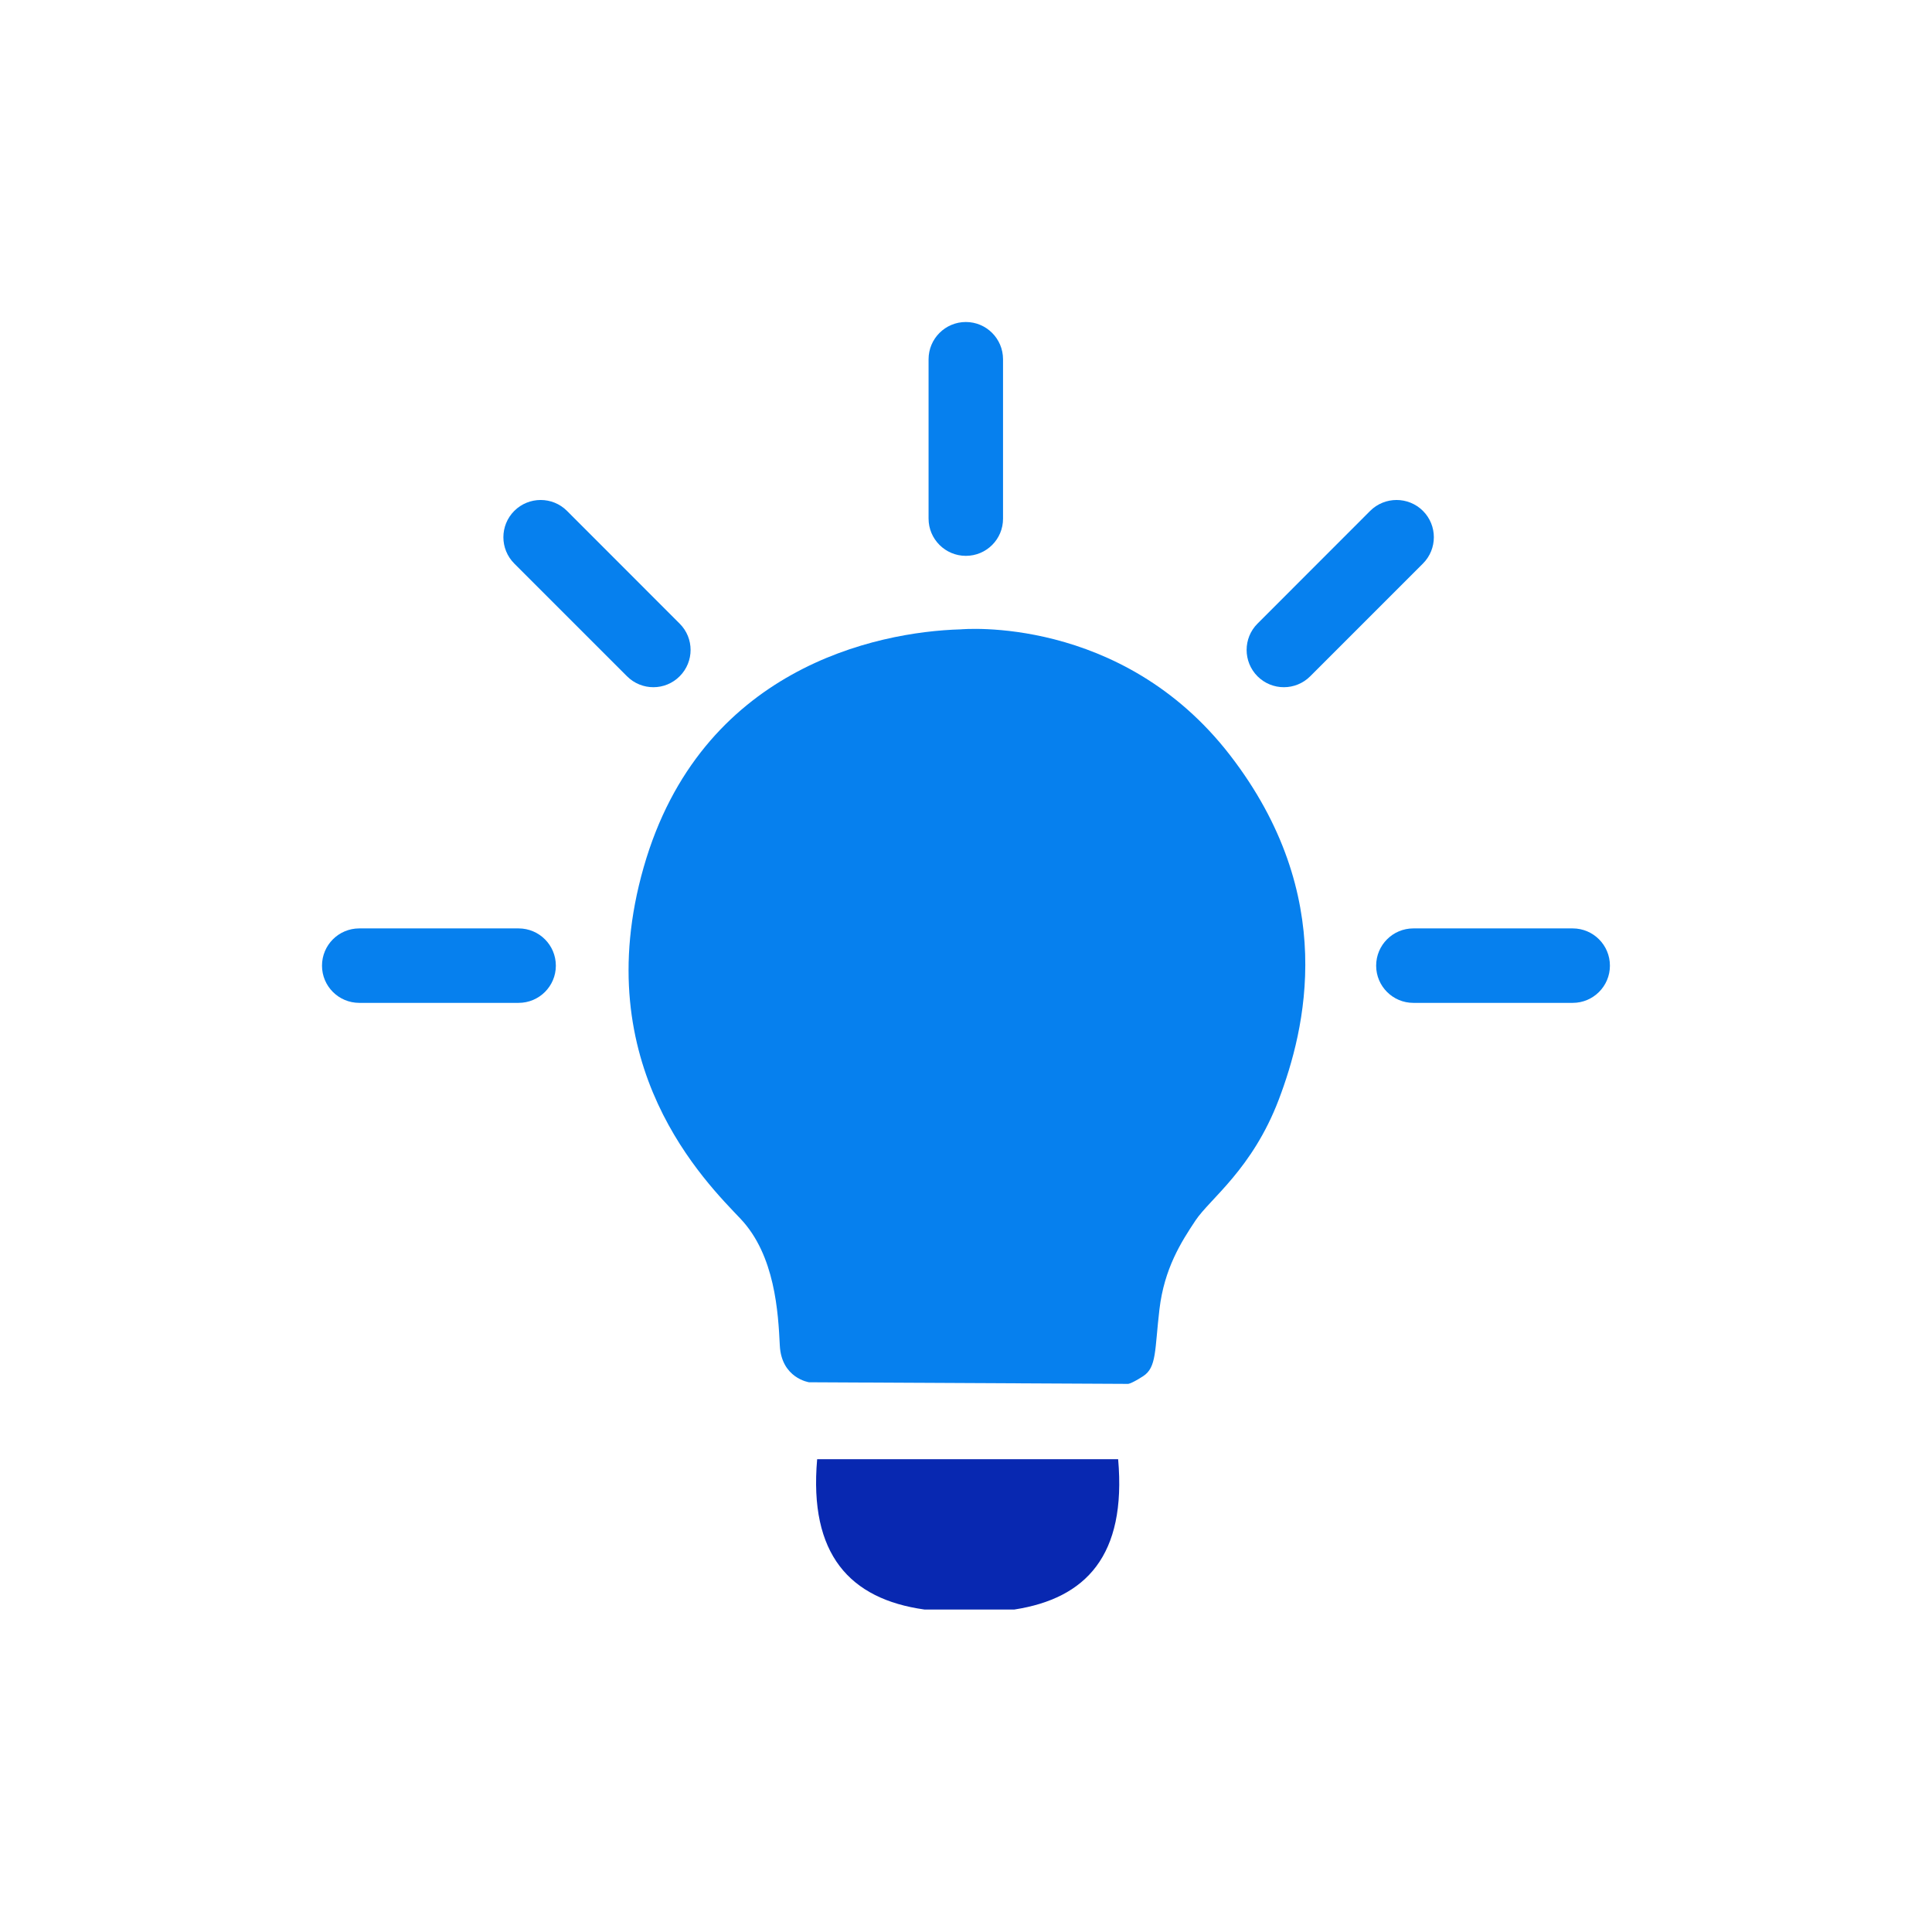 <svg width="24" height="24" viewBox="0 0 24 24" fill="none" xmlns="http://www.w3.org/2000/svg">
<path d="M10.151 18.127H13.89C13.995 19.326 13.489 19.856 12.602 19.994H11.483C10.557 19.864 10.047 19.309 10.151 18.127Z" fill="#0828B1"/>
<path d="M10.05 17.171C10.05 17.171 9.707 17.121 9.687 16.713C9.667 16.305 9.628 15.594 9.2 15.141C8.772 14.689 7.29 13.241 7.996 10.773C8.702 8.306 10.881 7.848 11.936 7.818C11.936 7.818 13.926 7.63 15.279 9.38C16.632 11.131 16.214 12.793 15.886 13.658C15.557 14.524 15.03 14.892 14.851 15.161C14.672 15.43 14.463 15.758 14.403 16.265C14.343 16.773 14.37 16.985 14.201 17.095C14.032 17.204 14.005 17.191 14.005 17.191L10.05 17.171Z" fill="#0680EE"/>
<path d="M11.998 6.905C11.743 6.905 11.535 6.698 11.535 6.442V4.463C11.535 4.207 11.743 4 11.998 4C12.253 4 12.46 4.207 12.46 4.463V6.442C12.461 6.698 12.254 6.905 11.998 6.905Z" fill="#0680EE"/>
<path d="M15.621 8.401C15.441 8.22 15.441 7.927 15.621 7.747L17.021 6.346C17.202 6.166 17.495 6.166 17.676 6.346C17.857 6.527 17.857 6.82 17.676 7.001L16.276 8.401C16.095 8.582 15.802 8.582 15.621 8.401Z" fill="#0680EE"/>
<path d="M8.443 8.401C8.624 8.22 8.624 7.927 8.443 7.747L7.043 6.346C6.863 6.166 6.57 6.166 6.389 6.346C6.208 6.527 6.208 6.82 6.389 7.001L7.789 8.401C7.97 8.582 8.263 8.582 8.443 8.401Z" fill="#0680EE"/>
<path d="M17.095 11.996C17.095 11.74 17.302 11.533 17.557 11.533H19.537C19.792 11.533 19.999 11.74 19.999 11.996C19.999 12.251 19.792 12.458 19.537 12.458H17.557C17.302 12.458 17.095 12.251 17.095 11.996Z" fill="#0680EE"/>
<path d="M4 11.996C4 11.74 4.207 11.533 4.463 11.533H6.442C6.698 11.533 6.905 11.74 6.905 11.996C6.905 12.251 6.698 12.458 6.442 12.458H4.463C4.207 12.458 4 12.251 4 11.996Z" fill="#0680EE"/>
</svg>
